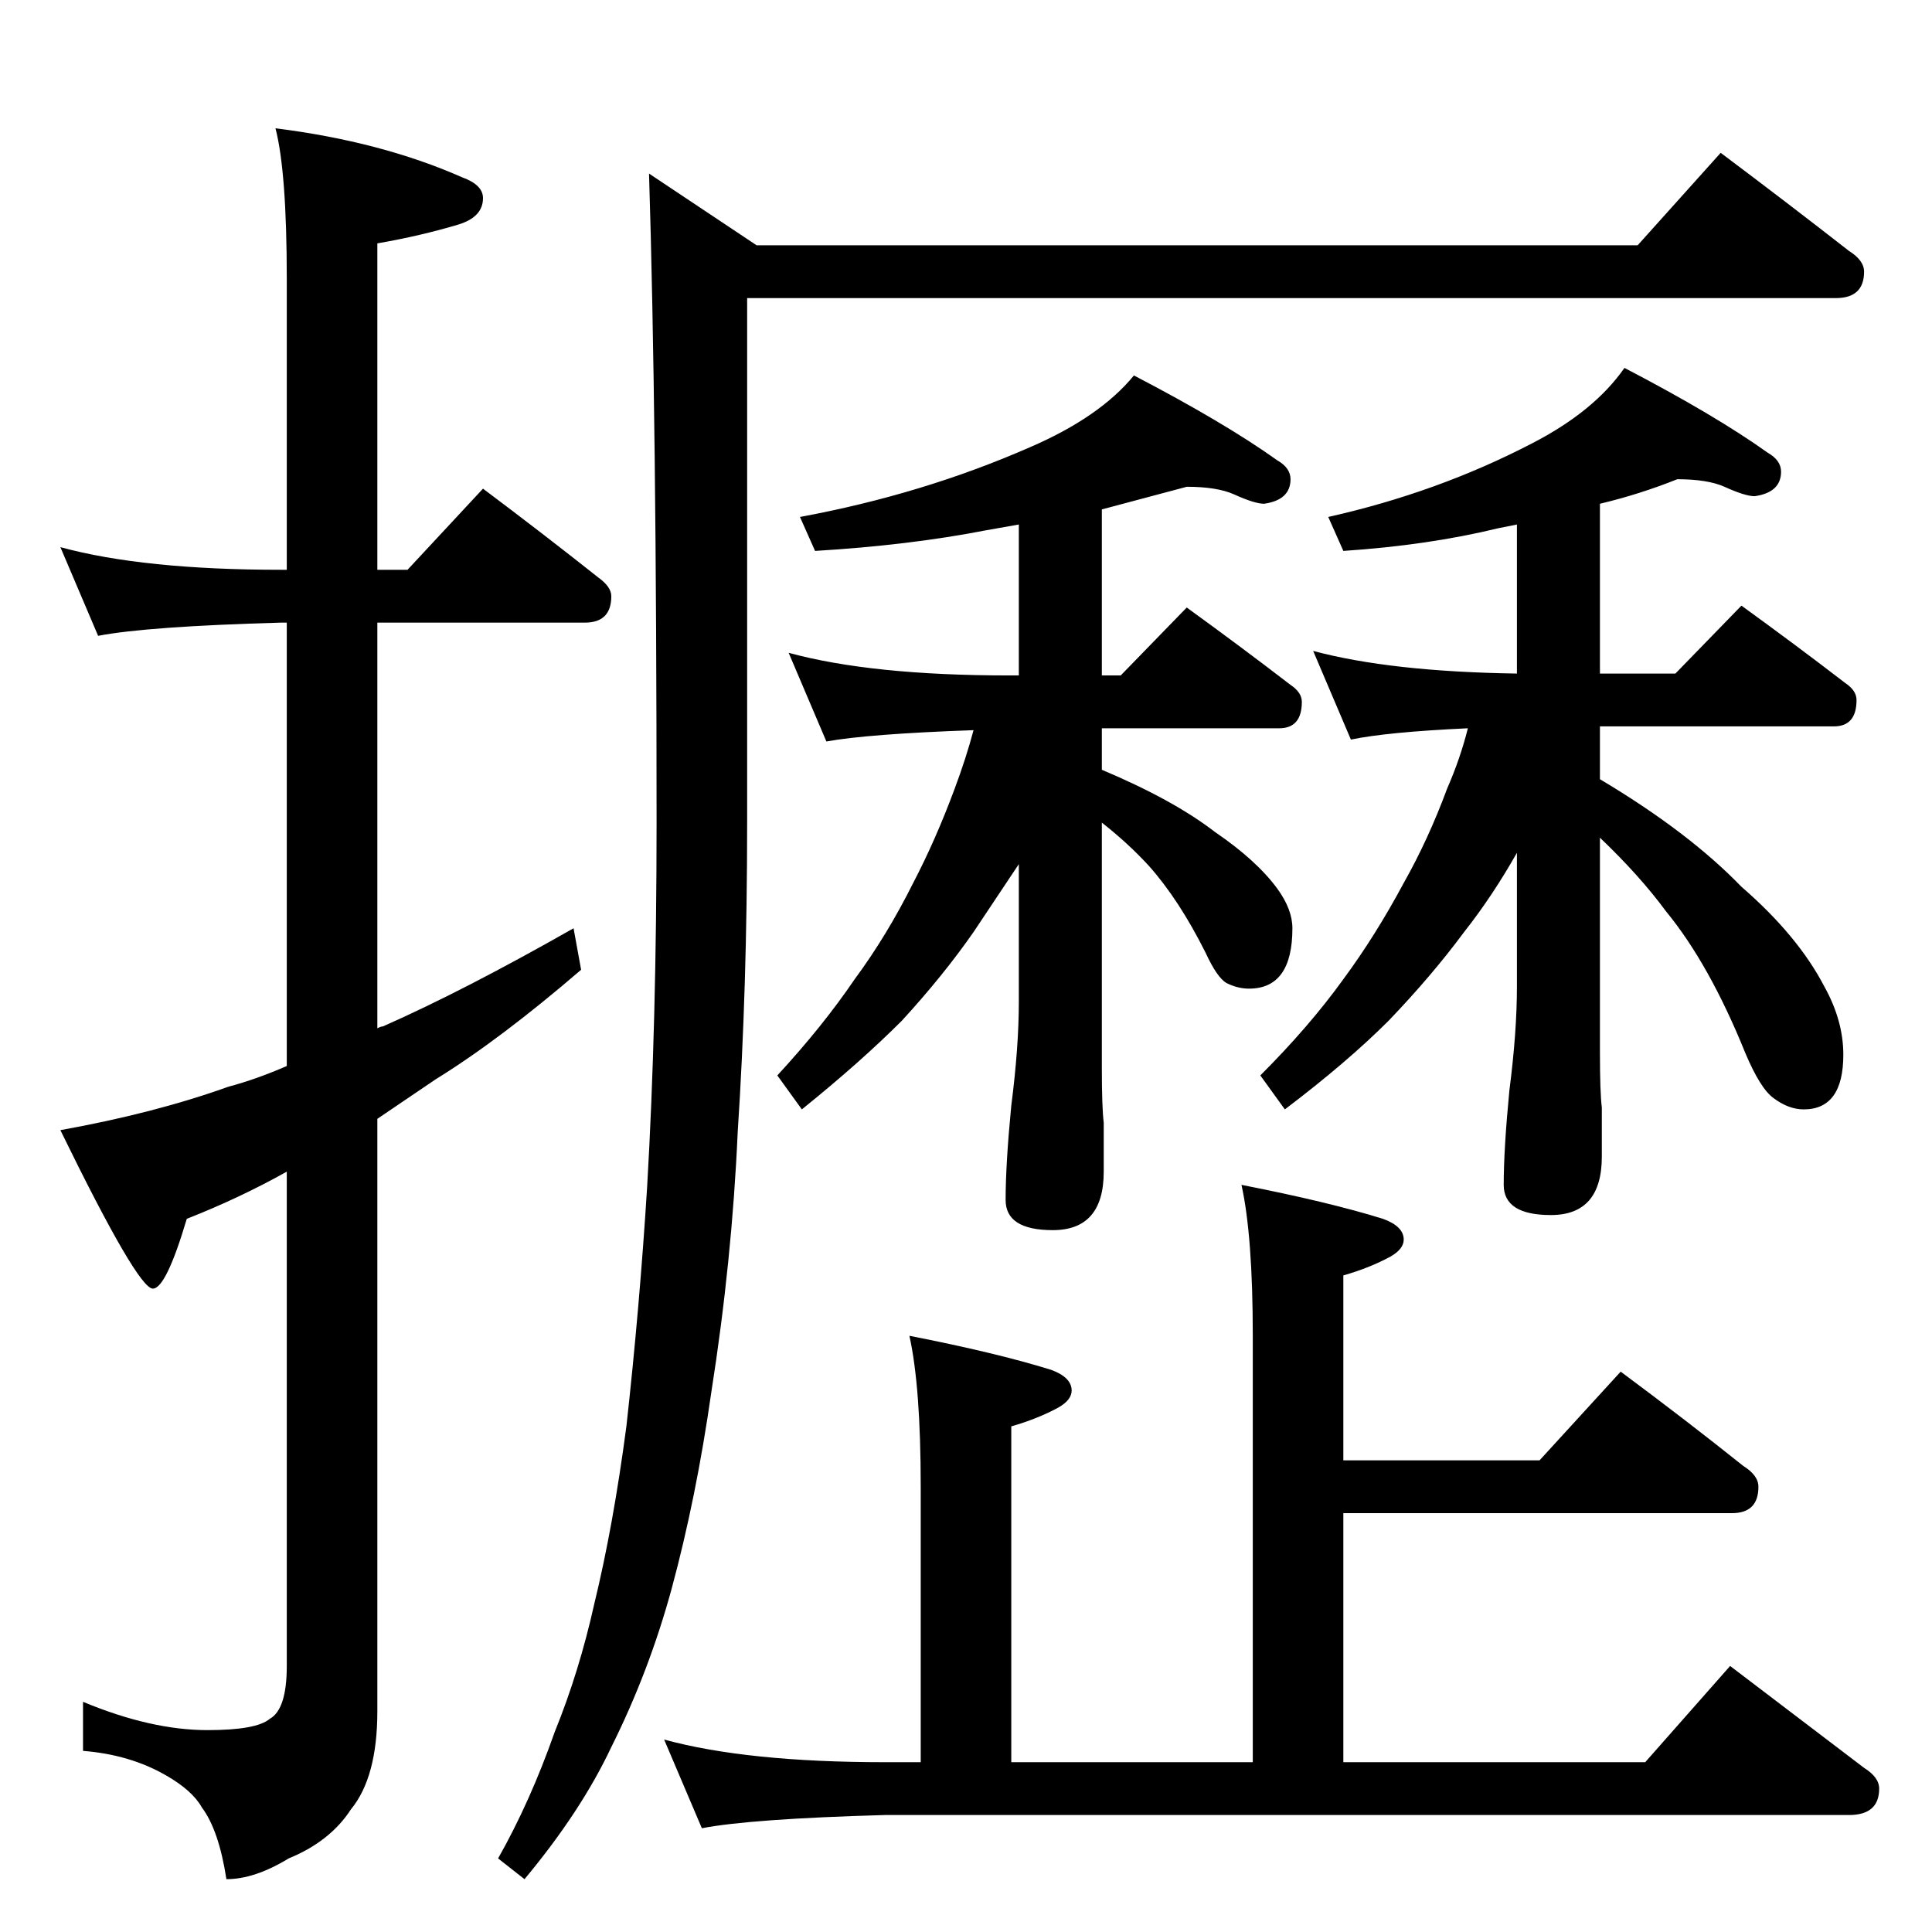 <?xml version="1.0" standalone="no"?>
<!DOCTYPE svg PUBLIC "-//W3C//DTD SVG 1.1//EN" "http://www.w3.org/Graphics/SVG/1.1/DTD/svg11.dtd" >
<svg xmlns="http://www.w3.org/2000/svg" xmlns:xlink="http://www.w3.org/1999/xlink" version="1.1" viewBox="0 -204 1024 1024">
  <g transform="matrix(1 0 0 -1 0 820)">
   <path fill="currentColor"
d="M32 734q44 -12 117 -12h3v154q0 57 -6 80q56 -7 99 -26q11 -4 11 -11q0 -10 -13 -14q-20 -6 -43 -10v-173h16l40 43q32 -24 61 -47q7 -5 7 -10q0 -14 -14 -14h-110v-215q2 1 3 1q43 19 101 52l4 -22q-43 -37 -77 -58l-31 -21v-314q0 -35 -14 -52q-11 -17 -33 -26
q-18 -11 -33 -11q-4 26 -13 38q-5 9 -19 17q-19 11 -44 13v26q36 -15 66 -15q26 0 33 6q9 5 9 28v262q-25 -14 -53 -25q-11 -37 -18 -37q-8 0 -49 84q50 9 89 23q15 4 31 11v235h-3q-71 -2 -97 -7zM912 943q36 -27 68 -52q8 -5 8 -11q0 -14 -15 -14h-577v-278q0 -88 -5 -164
q-3 -68 -14 -138q-8 -56 -21 -104q-12 -44 -32 -84q-16 -34 -46 -70l-14 11q17 30 30 67q13 32 21 68q10 41 17 94q7 63 11 127q5 86 5 193q0 215 -4 344l57 -38h467zM629 766l-45 -12v-88h10l35 36q29 -21 55 -41q6 -4 6 -9q0 -14 -12 -14h-94v-22q38 -16 60 -33
q22 -15 33 -30q8 -11 8 -21q0 -32 -23 -32q-6 0 -12 3q-5 3 -11 16q-14 28 -30 46q-11 12 -25 23v-130q0 -21 1 -29v-26q0 -31 -27 -31q-25 0 -25 16q0 19 3 50q4 31 4 55v73l-24 -36q-16 -23 -38 -47q-22 -22 -53 -47l-13 18q24 26 41 51q17 23 31 51q12 23 22 50
q6 16 10 31q-56 -2 -78 -6l-20 47q44 -12 117 -12h5v80l-17 -3q-41 -8 -91 -11l-8 18q65 12 122 37q37 16 55 38q48 -25 76 -45q7 -4 7 -10q0 -11 -14 -13q-5 0 -16 5q-9 4 -25 4zM889 770q-20 -8 -41 -13v-90h40l35 36q29 -21 55 -41q6 -4 6 -9q0 -14 -12 -14h-124v-28
q47 -28 75 -57q30 -26 44 -53q10 -18 10 -36q0 -29 -21 -29q-8 0 -16 6q-7 5 -15 24q-19 47 -42 75q-14 19 -35 39v-114q0 -21 1 -29v-26q0 -31 -27 -31q-25 0 -25 16q0 19 3 50q4 31 4 55v71q-13 -23 -28 -42q-17 -23 -40 -47q-22 -22 -55 -47l-13 18q26 26 44 51
q17 23 32 51q13 23 23 50q7 16 11 32q-43 -2 -62 -6l-20 47q41 -11 108 -12v79l-10 -2q-37 -9 -82 -12l-8 18q58 13 108 39q33 17 49 40q48 -25 76 -45q7 -4 7 -10q0 -11 -14 -13q-5 0 -16 5q-9 4 -25 4zM658 396q46 -9 75 -18q11 -4 11 -11q0 -5 -7 -9q-11 -6 -25 -10v-98
h104l43 47q35 -26 65 -50q8 -5 8 -11q0 -14 -14 -14h-206v-132h160l45 51l71 -54q8 -5 8 -11q0 -14 -16 -14h-511q-71 -2 -97 -7l-20 47q44 -12 117 -12h19v146q0 53 -6 80q46 -9 75 -18q11 -4 11 -11q0 -5 -7 -9q-11 -6 -25 -10v-178h128v226q0 53 -6 80z" />
  </g>

</svg>

